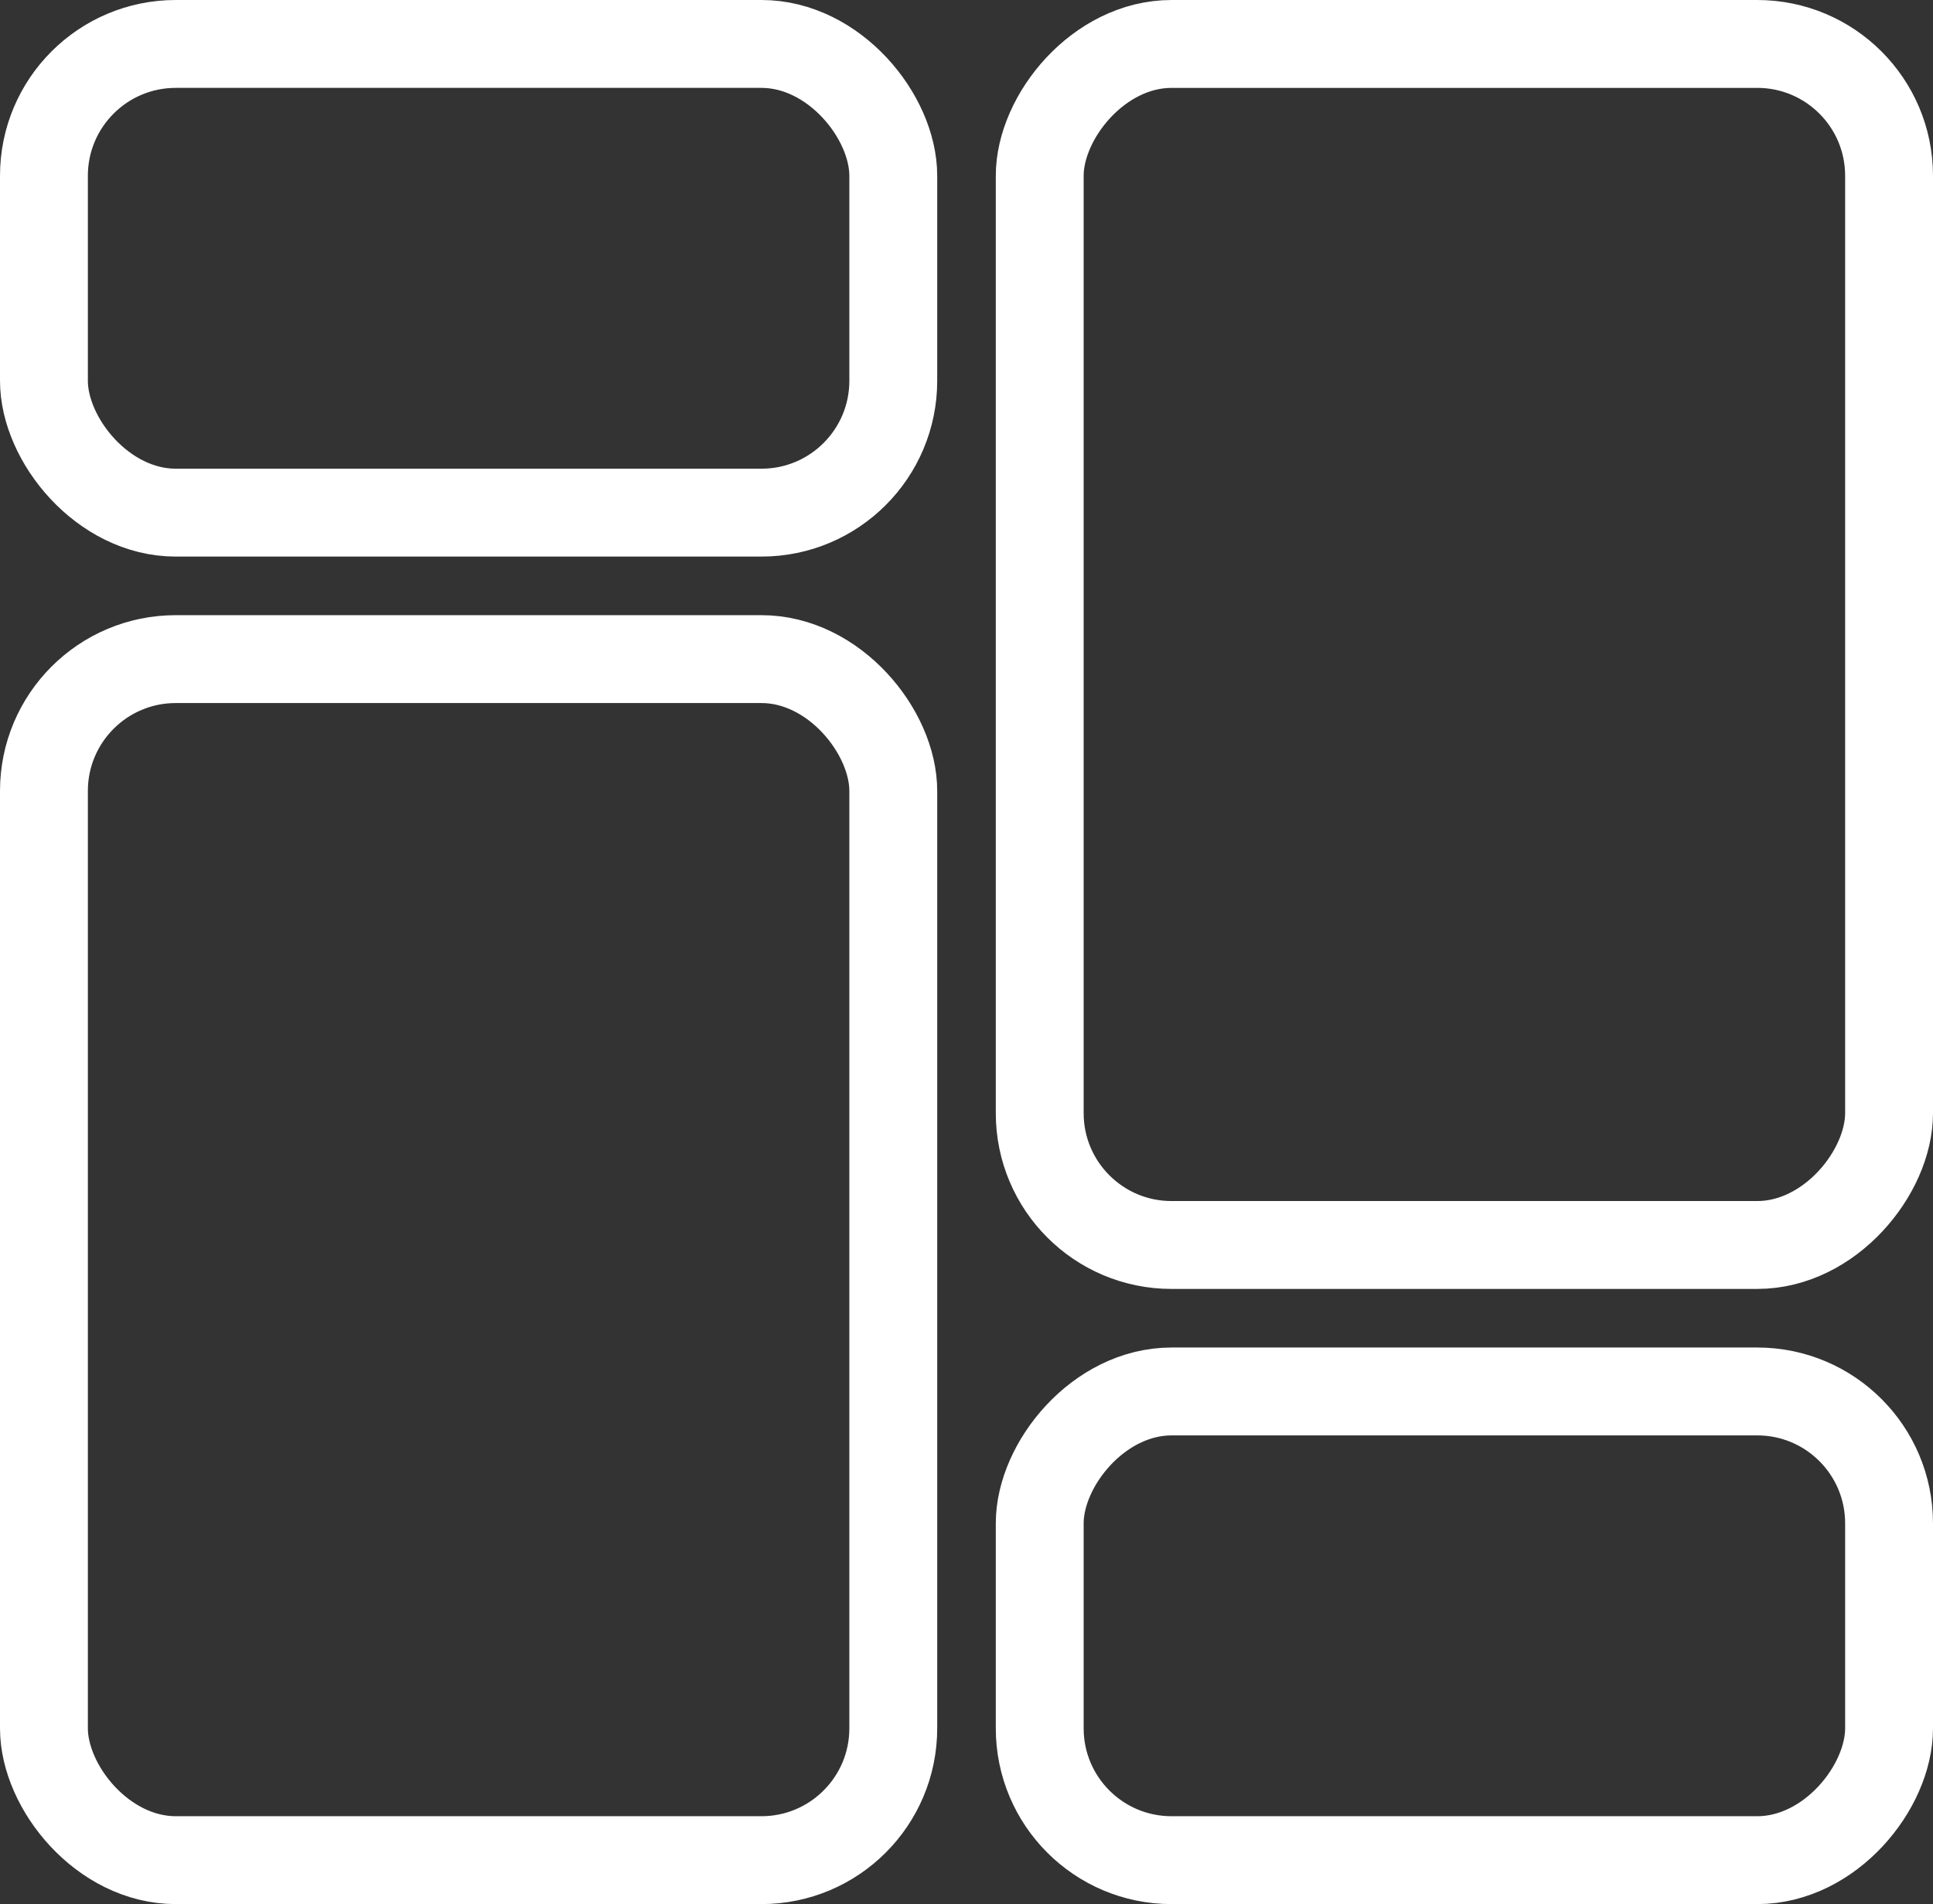 <svg width="66" height="65" viewBox="0 0 66 65" fill="none" xmlns="http://www.w3.org/2000/svg">
<rect x="0" y="0" width="66" height="65" fill="#333333" stroke="none"/>
<rect x="1.5" y="1.5" width="29" height="16" rx="4.5" stroke="white" stroke-width="3"/>
<rect x="1.5" y="-1.5" width="29" height="16" rx="4.5" transform="matrix(1 0 0 -1 34 62)" stroke="white" stroke-width="3"/>
<rect x="1.5" y="22.5" width="29" height="41" rx="4.5" stroke="white" stroke-width="3"/>
<rect x="1.5" y="-1.5" width="29" height="41" rx="4.5" transform="matrix(1 0 0 -1 34 41)" stroke="white" stroke-width="3"/>
</svg>
